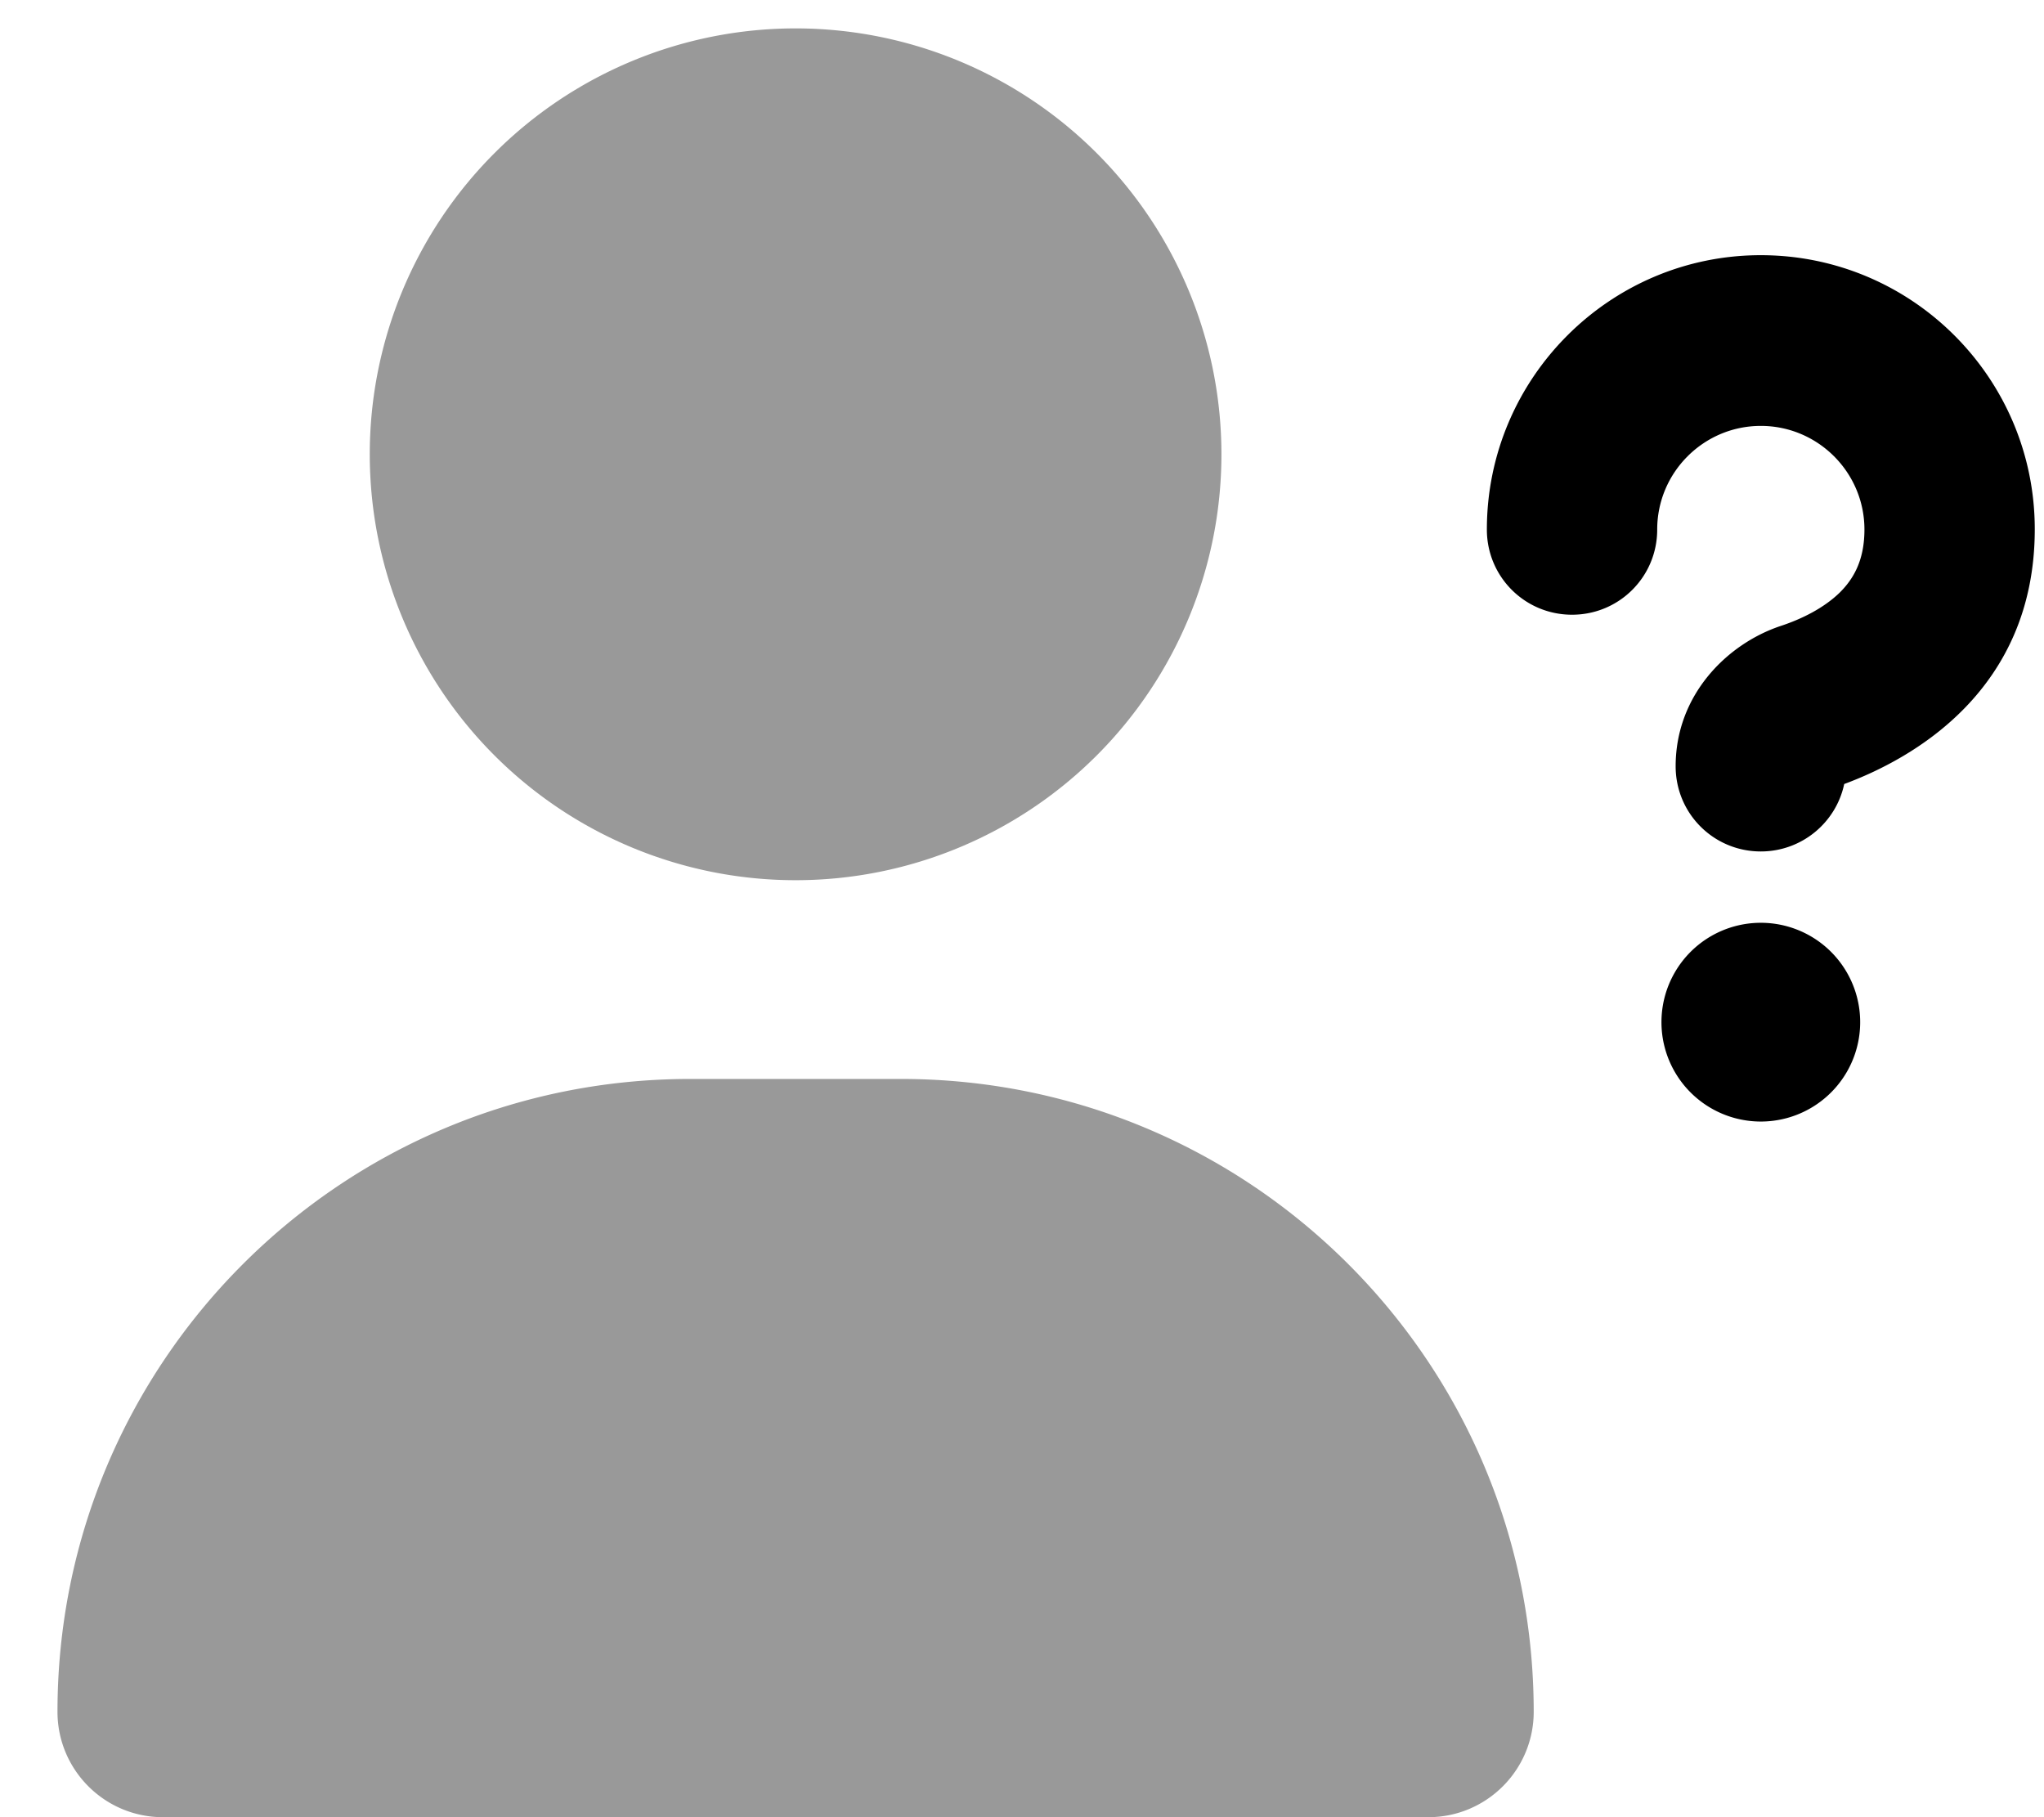<svg fill="currentColor" xmlns="http://www.w3.org/2000/svg" viewBox="0 0 576 512"><!--! Font Awesome Pro 7.1.0 by @fontawesome - https://fontawesome.com License - https://fontawesome.com/license (Commercial License) Copyright 2025 Fonticons, Inc. --><path opacity=".4" fill="currentColor" d="M16.2 482.3c0 16.4 13.3 29.7 29.7 29.7l356.6 0c16.4 0 29.7-13.3 29.7-29.7 0-98.5-79.8-178.3-178.3-178.3l-59.4 0C96 304 16.2 383.8 16.2 482.3zm88-354.3a120 120 0 1 0 240 0 120 120 0 1 0 -240 0z"/><path fill="currentColor" d="M467 149.2c0-16.1 13.1-29.2 29.2-29.2s29.2 13.1 29.2 29.2c0 8.7-3.1 13.9-6.9 17.7-4.5 4.4-10.7 7.5-16.8 9.5-14.9 5-29.5 19.3-29.5 39.5 0 13.3 10.7 24 24 24 11.5 0 21.2-8.1 23.5-19 19.2-7.1 53.7-26.3 53.7-71.8 0-42.6-34.6-77.2-77.2-77.2S419 106.6 419 149.2c0 13.3 10.7 24 24 24s24-10.7 24-24zM496.2 316a28 28 0 1 0 0-56 28 28 0 1 0 0 56z"/></svg>